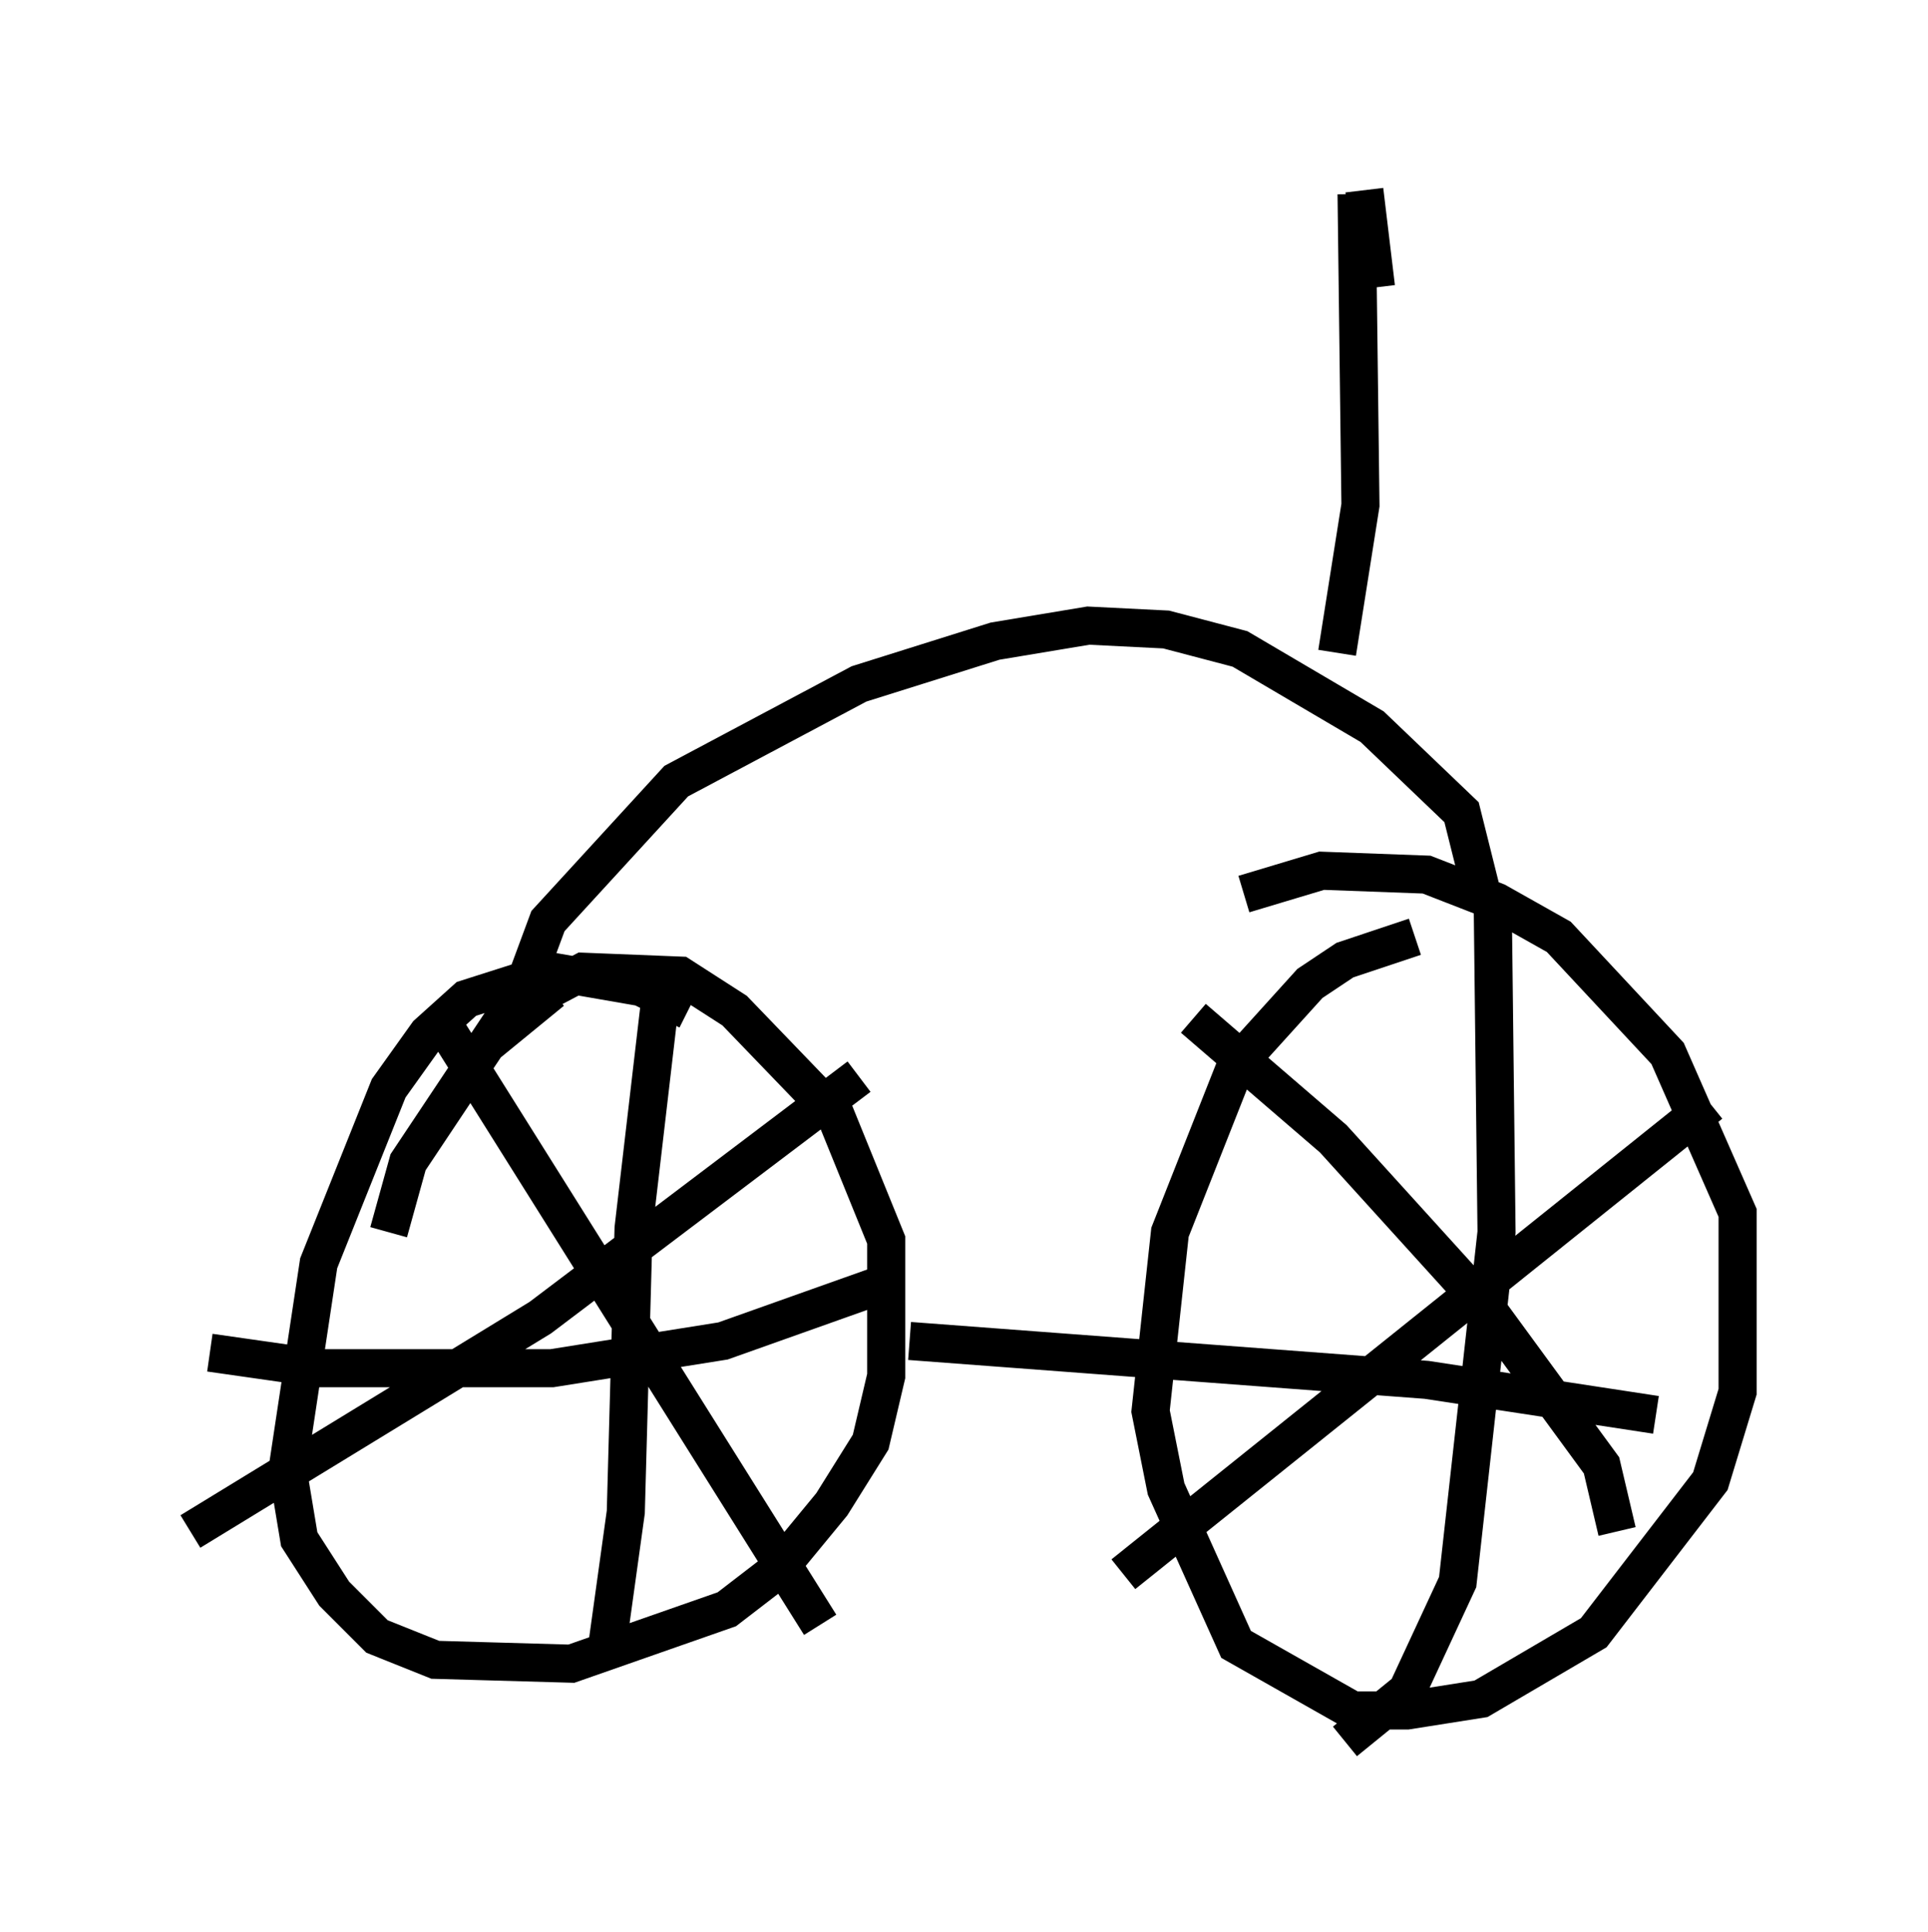 <?xml version="1.0" encoding="utf-8" ?>
<svg baseProfile="full" height="50.732" version="1.1" width="50.63" xmlns="http://www.w3.org/2000/svg" xmlns:ev="http://www.w3.org/2001/xml-events" xmlns:xlink="http://www.w3.org/1999/xlink"><defs /><rect fill="white" height="50.732" width="50.63" x="0" y="0" /><path d="M31.338, 24.702 m1.327, -1.225 l2.042, -0.613 2.756, 0.102 l1.838, 0.715 1.633, 0.919 l2.858, 3.063 1.838, 4.185 l0.0, 4.696 -0.715, 2.348 l-3.063, 3.981 -2.96, 1.735 l-1.94, 0.306 -1.429, 0.0 l-3.063, -1.735 -1.838, -4.083 l-0.408, -2.042 0.51, -4.696 l1.735, -4.39 1.94, -2.144 l0.919, -0.613 1.838, -0.613 m-26.95, 7.758 l0.51, -1.838 2.654, -3.981 l1.94, -1.021 2.552, 0.102 l1.429, 0.919 2.654, 2.756 l1.327, 3.267 0.0, 3.573 l-0.408, 1.735 -1.021, 1.633 l-1.429, 1.735 -1.327, 1.021 l-4.083, 1.429 -3.573, -0.102 l-1.531, -0.613 -1.123, -1.123 l-0.919, -1.429 -0.306, -1.838 l0.817, -5.41 1.838, -4.594 l1.021, -1.429 1.021, -0.919 l2.246, -0.715 2.348, 0.408 l1.225, 0.613 m-0.715, -0.408 l-0.715, 6.125 -0.204, 7.452 l-0.51, 3.675 m7.656, -9.8 l-4.594, 1.633 -4.492, 0.715 l-6.125, 0.0 -2.858, -0.408 m6.227, -8.473 l9.8, 15.619 m1.021, -14.394 l-8.371, 6.329 -9.188, 5.615 m34.198, -16.64 l0.102, 8.779 -1.021, 9.188 l-1.327, 2.858 -1.633, 1.327 m8.167, -8.575 l-6.023, -0.919 -13.577, -1.021 m7.452, -8.473 l3.675, 3.165 3.981, 4.39 l3.063, 4.185 0.408, 1.735 m2.45, -11.229 l-15.415, 12.352 m9.494, -17.559 l-0.613, -2.45 -2.348, -2.246 l-3.471, -2.042 -1.94, -0.51 l-2.042, -0.102 -2.45, 0.408 l-3.573, 1.123 -4.798, 2.552 l-3.369, 3.675 -1.021, 2.756 l1.123, -0.919 m20.621, -8.881 l0.613, -3.879 -0.102, -8.167 m-0.817, 0.817 l0.0, 0.0 m1.021, -0.919 l0.306, 2.552 " fill="none" stroke="black" stroke-width="1" /></svg>